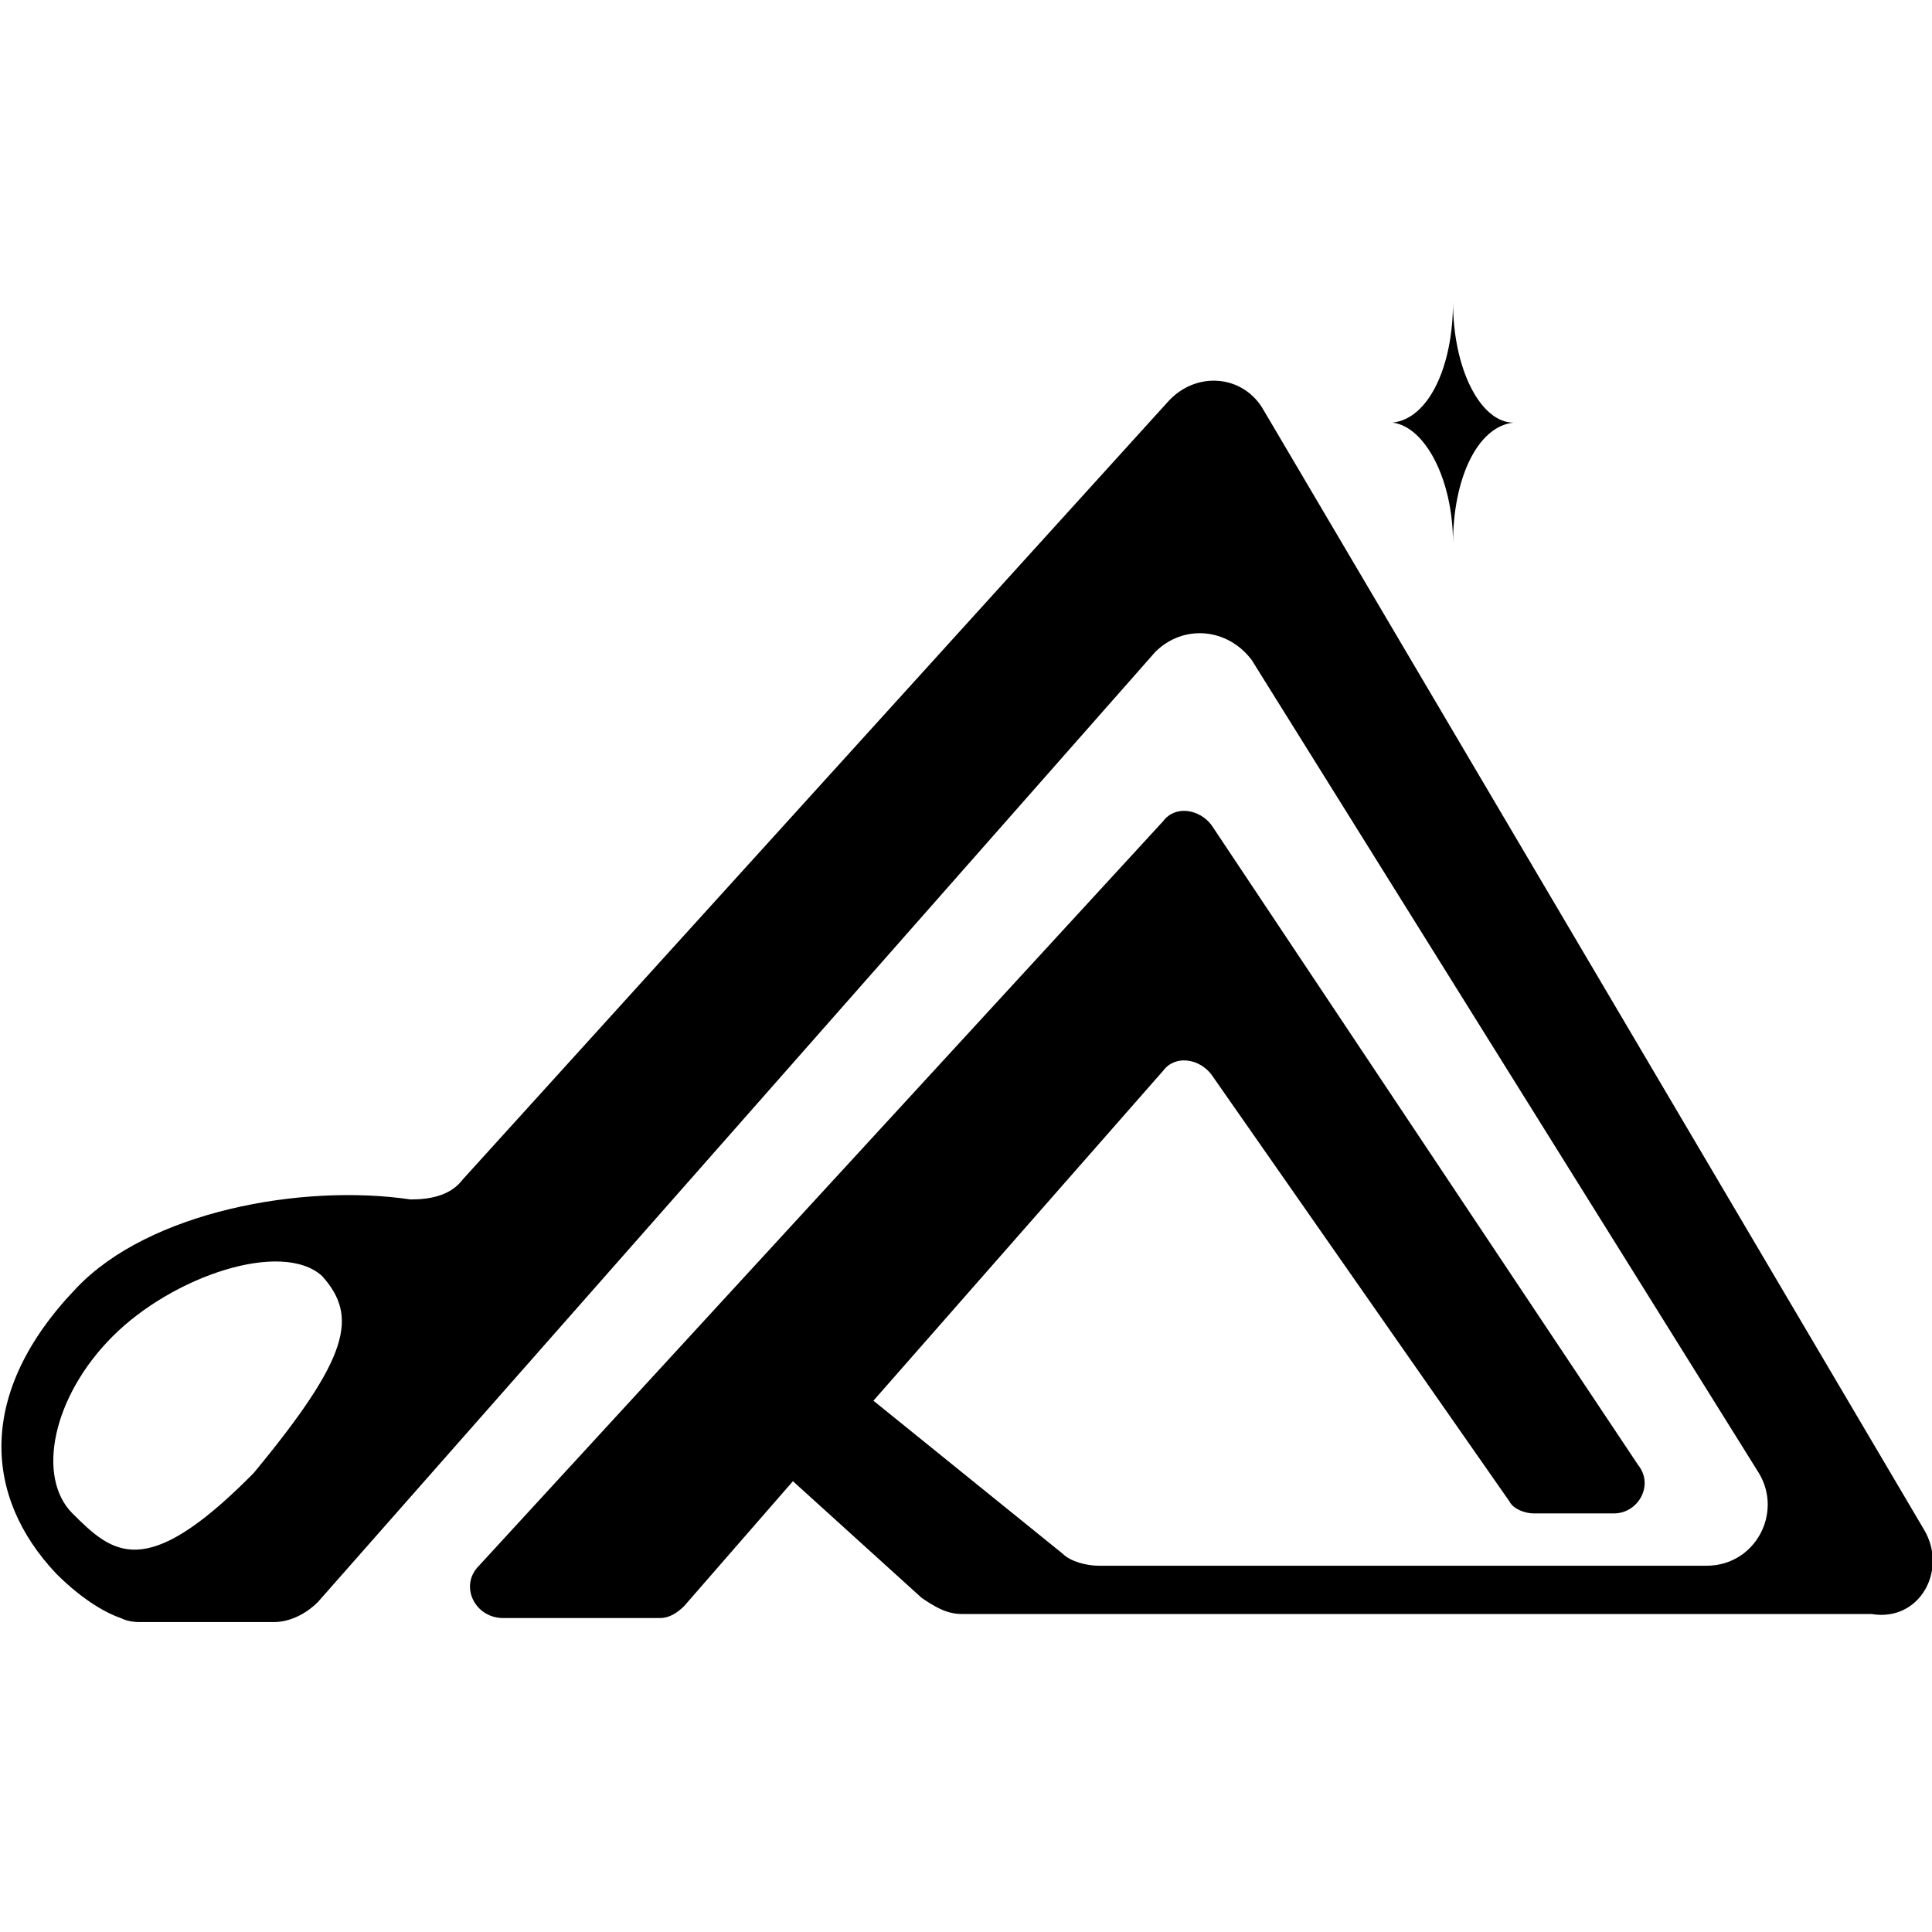 <?xml version="1.0" standalone="no"?><!DOCTYPE svg PUBLIC "-//W3C//DTD SVG 1.1//EN" "http://www.w3.org/Graphics/SVG/1.1/DTD/svg11.dtd"><svg t="1557199302570" class="icon" style="" viewBox="0 0 1024 1024" version="1.1" xmlns="http://www.w3.org/2000/svg" p-id="21821" xmlns:xlink="http://www.w3.org/1999/xlink" width="35" height="35"><defs><style type="text/css"></style></defs><path d="M1019.733 810.667L669.867 217.6c-10.667-19.2-36.267-21.333-51.2-4.267L245.333 625.067c-6.4 8.533-17.067 10.667-27.733 10.667-57.6-8.533-138.667 6.4-177.067 46.933-53.333 55.467-49.067 110.933-10.667 151.467 14.933 14.933 27.733 21.333 34.133 23.467 4.267 2.133 8.533 2.133 10.667 2.133h70.4c8.533 0 17.067-4.267 23.467-10.667l443.733-503.467c14.933-14.933 38.4-12.8 51.2 4.267l268.8 430.933c12.8 21.333-2.133 49.067-27.733 49.067H582.4c-6.4 0-14.933-2.133-19.2-6.4l-100.267-81.067 153.6-174.933c6.4-8.533 19.2-6.4 25.6 2.133l157.867 226.133c2.133 4.267 8.533 6.4 12.8 6.4h42.667c12.8 0 21.333-14.933 12.8-25.6L642.133 437.333c-6.4-8.533-19.2-10.667-25.6-2.133l-362.667 394.667c-10.667 10.667-2.133 27.733 12.8 27.733h83.2c4.267 0 8.533-2.133 12.8-6.4l57.6-66.133 68.267 61.867c6.4 4.267 12.8 8.533 21.333 8.533h482.133c25.6 4.267 40.533-23.467 27.733-44.8zM134.4 780.8l-2.133 2.133c-55.467 55.467-72.533 40.533-93.867 19.2-19.2-19.2-10.667-61.867 21.333-93.867C91.733 676.267 149.333 657.067 170.667 676.267c19.2 21.333 14.933 42.667-36.267 104.533zM770.133 288zM770.133 288c0-34.133 12.8-61.867 32-64-17.067 0-32-27.733-32-64 0 34.133-12.8 61.867-32 64 17.067 2.133 32 29.867 32 64z" fill="#000" p-id="21822"></path></svg>